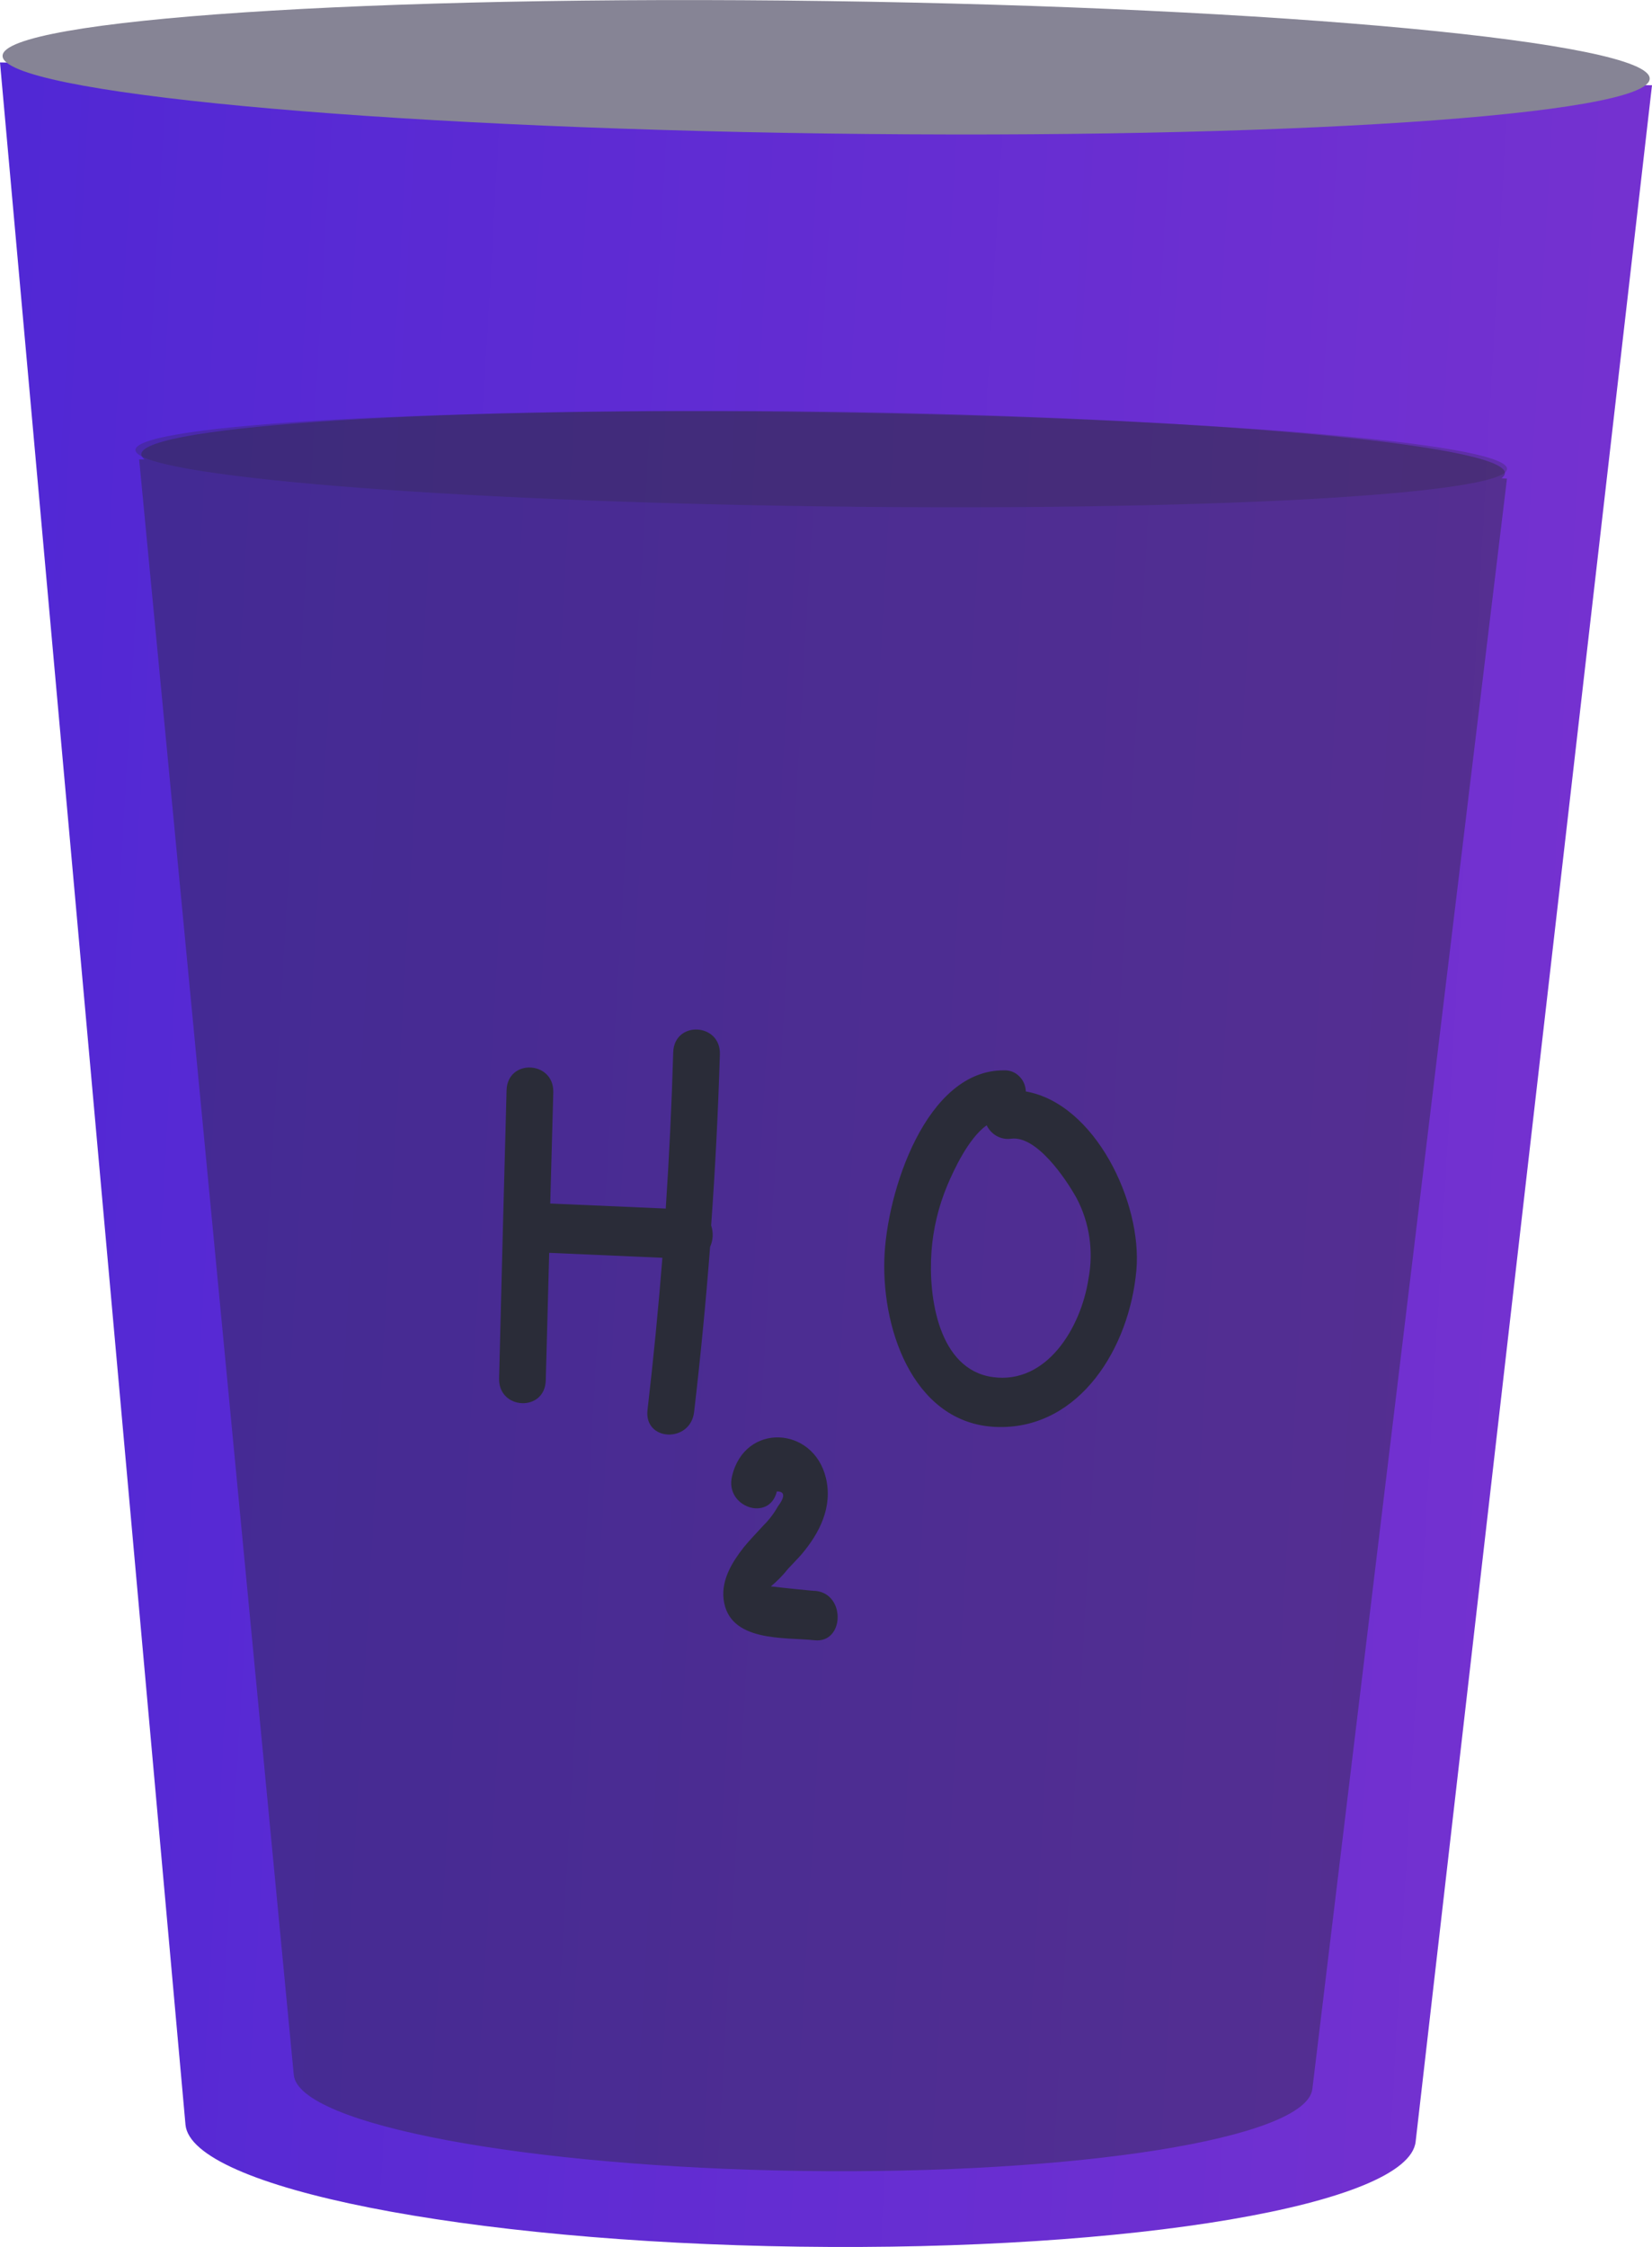 <svg width="25" height="34" viewBox="0 0 25 34" fill="none" xmlns="http://www.w3.org/2000/svg">
<g clip-path="url(#clip0_3873_1850)">
<path d="M0 0.945L2.807 32.149C2.892 33.104 7.05 33.925 12.093 33.995C17.137 34.066 21.314 33.362 21.423 32.407L25 1.29L0 0.945Z" fill="url(#paint0_linear_3873_1850)"/>
<g opacity="0.64">
<path opacity="0.64" d="M22.722 7.236C22.756 7.21 22.774 7.185 22.774 7.158C22.774 6.725 18.164 6.309 12.466 6.23C6.768 6.151 2.146 6.438 2.138 6.873C2.138 6.899 2.155 6.925 2.188 6.952H2.106L4.446 31.397C4.519 32.147 7.961 32.79 12.136 32.849C16.312 32.907 19.769 32.358 19.86 31.61L22.805 7.243L22.722 7.236Z" fill="#2A2C38"/>
</g>
<path d="M24.965 1.19C24.972 0.637 19.398 0.111 12.514 0.016C5.631 -0.08 0.046 0.292 0.039 0.845C0.032 1.399 5.607 1.925 12.49 2.02C19.373 2.115 24.958 1.744 24.965 1.19Z" fill="#868495"/>
<g opacity="0.51">
<path opacity="0.51" d="M22.806 7.095C22.806 7.487 18.15 7.741 12.415 7.662C6.68 7.584 2.045 7.2 2.05 6.808C2.054 6.417 6.705 6.161 12.44 6.241C18.175 6.321 22.814 6.702 22.806 7.095Z" fill="#2A2C38"/>
</g>
<path d="M10.762 18.543C10.824 17.68 10.868 16.817 10.894 15.954C10.909 15.476 10.203 15.441 10.188 15.923C10.165 16.712 10.127 17.5 10.075 18.287L8.327 18.211C8.343 17.649 8.358 17.089 8.373 16.529C8.386 16.051 7.68 16.015 7.666 16.498C7.626 17.95 7.589 19.403 7.553 20.856C7.54 21.334 8.246 21.37 8.259 20.887C8.276 20.245 8.294 19.601 8.311 18.957L10.024 19.032C9.963 19.802 9.888 20.569 9.799 21.334C9.743 21.812 10.449 21.839 10.504 21.365C10.601 20.534 10.682 19.701 10.746 18.866C10.769 18.816 10.782 18.762 10.785 18.706C10.787 18.651 10.78 18.595 10.762 18.543Z" fill="#2A2C38"/>
<path d="M12.351 24.073C12.294 24.073 11.838 24.025 11.666 24.004C11.761 23.925 11.848 23.836 11.926 23.738C11.993 23.664 12.064 23.595 12.13 23.519C12.402 23.198 12.605 22.802 12.498 22.361C12.307 21.575 11.267 21.525 11.078 22.338C10.965 22.804 11.643 23.035 11.756 22.567C11.879 22.567 11.884 22.644 11.771 22.796C11.712 22.901 11.639 22.997 11.555 23.08C11.455 23.191 11.349 23.297 11.255 23.413C11.085 23.63 10.916 23.898 10.95 24.195C11.026 24.855 11.877 24.77 12.326 24.819C12.775 24.868 12.802 24.128 12.351 24.073Z" fill="#2A2C38"/>
<path d="M15.524 16.515C15.521 16.427 15.485 16.344 15.424 16.285C15.364 16.225 15.283 16.193 15.2 16.196C14.015 16.18 13.414 18.039 13.383 19.054C13.348 20.189 13.87 21.576 15.118 21.593C16.343 21.61 17.093 20.393 17.197 19.22C17.288 18.199 16.573 16.7 15.524 16.515ZM16.472 19.35C16.359 20.09 15.84 20.952 15.022 20.837C14.204 20.723 14.046 19.631 14.096 18.94C14.121 18.594 14.202 18.256 14.335 17.938C14.436 17.699 14.657 17.222 14.931 17.027C14.965 17.097 15.02 17.155 15.086 17.191C15.153 17.227 15.229 17.241 15.303 17.23C15.685 17.181 16.124 17.827 16.291 18.127C16.488 18.499 16.552 18.933 16.472 19.35Z" fill="#2A2C38"/>
</g>
<defs>
<linearGradient id="paint0_linear_3873_1850" x1="45.833" y1="64.607" x2="-14.879" y2="61.118" gradientUnits="userSpaceOnUse">
<stop stop-color="#983BCB"/>
<stop offset="1" stop-color="#4023D7"/>
</linearGradient>
<clipPath id="clip0_3873_1850">
<rect width="25" height="34" fill="white"/>
</clipPath>
</defs>
</svg>
